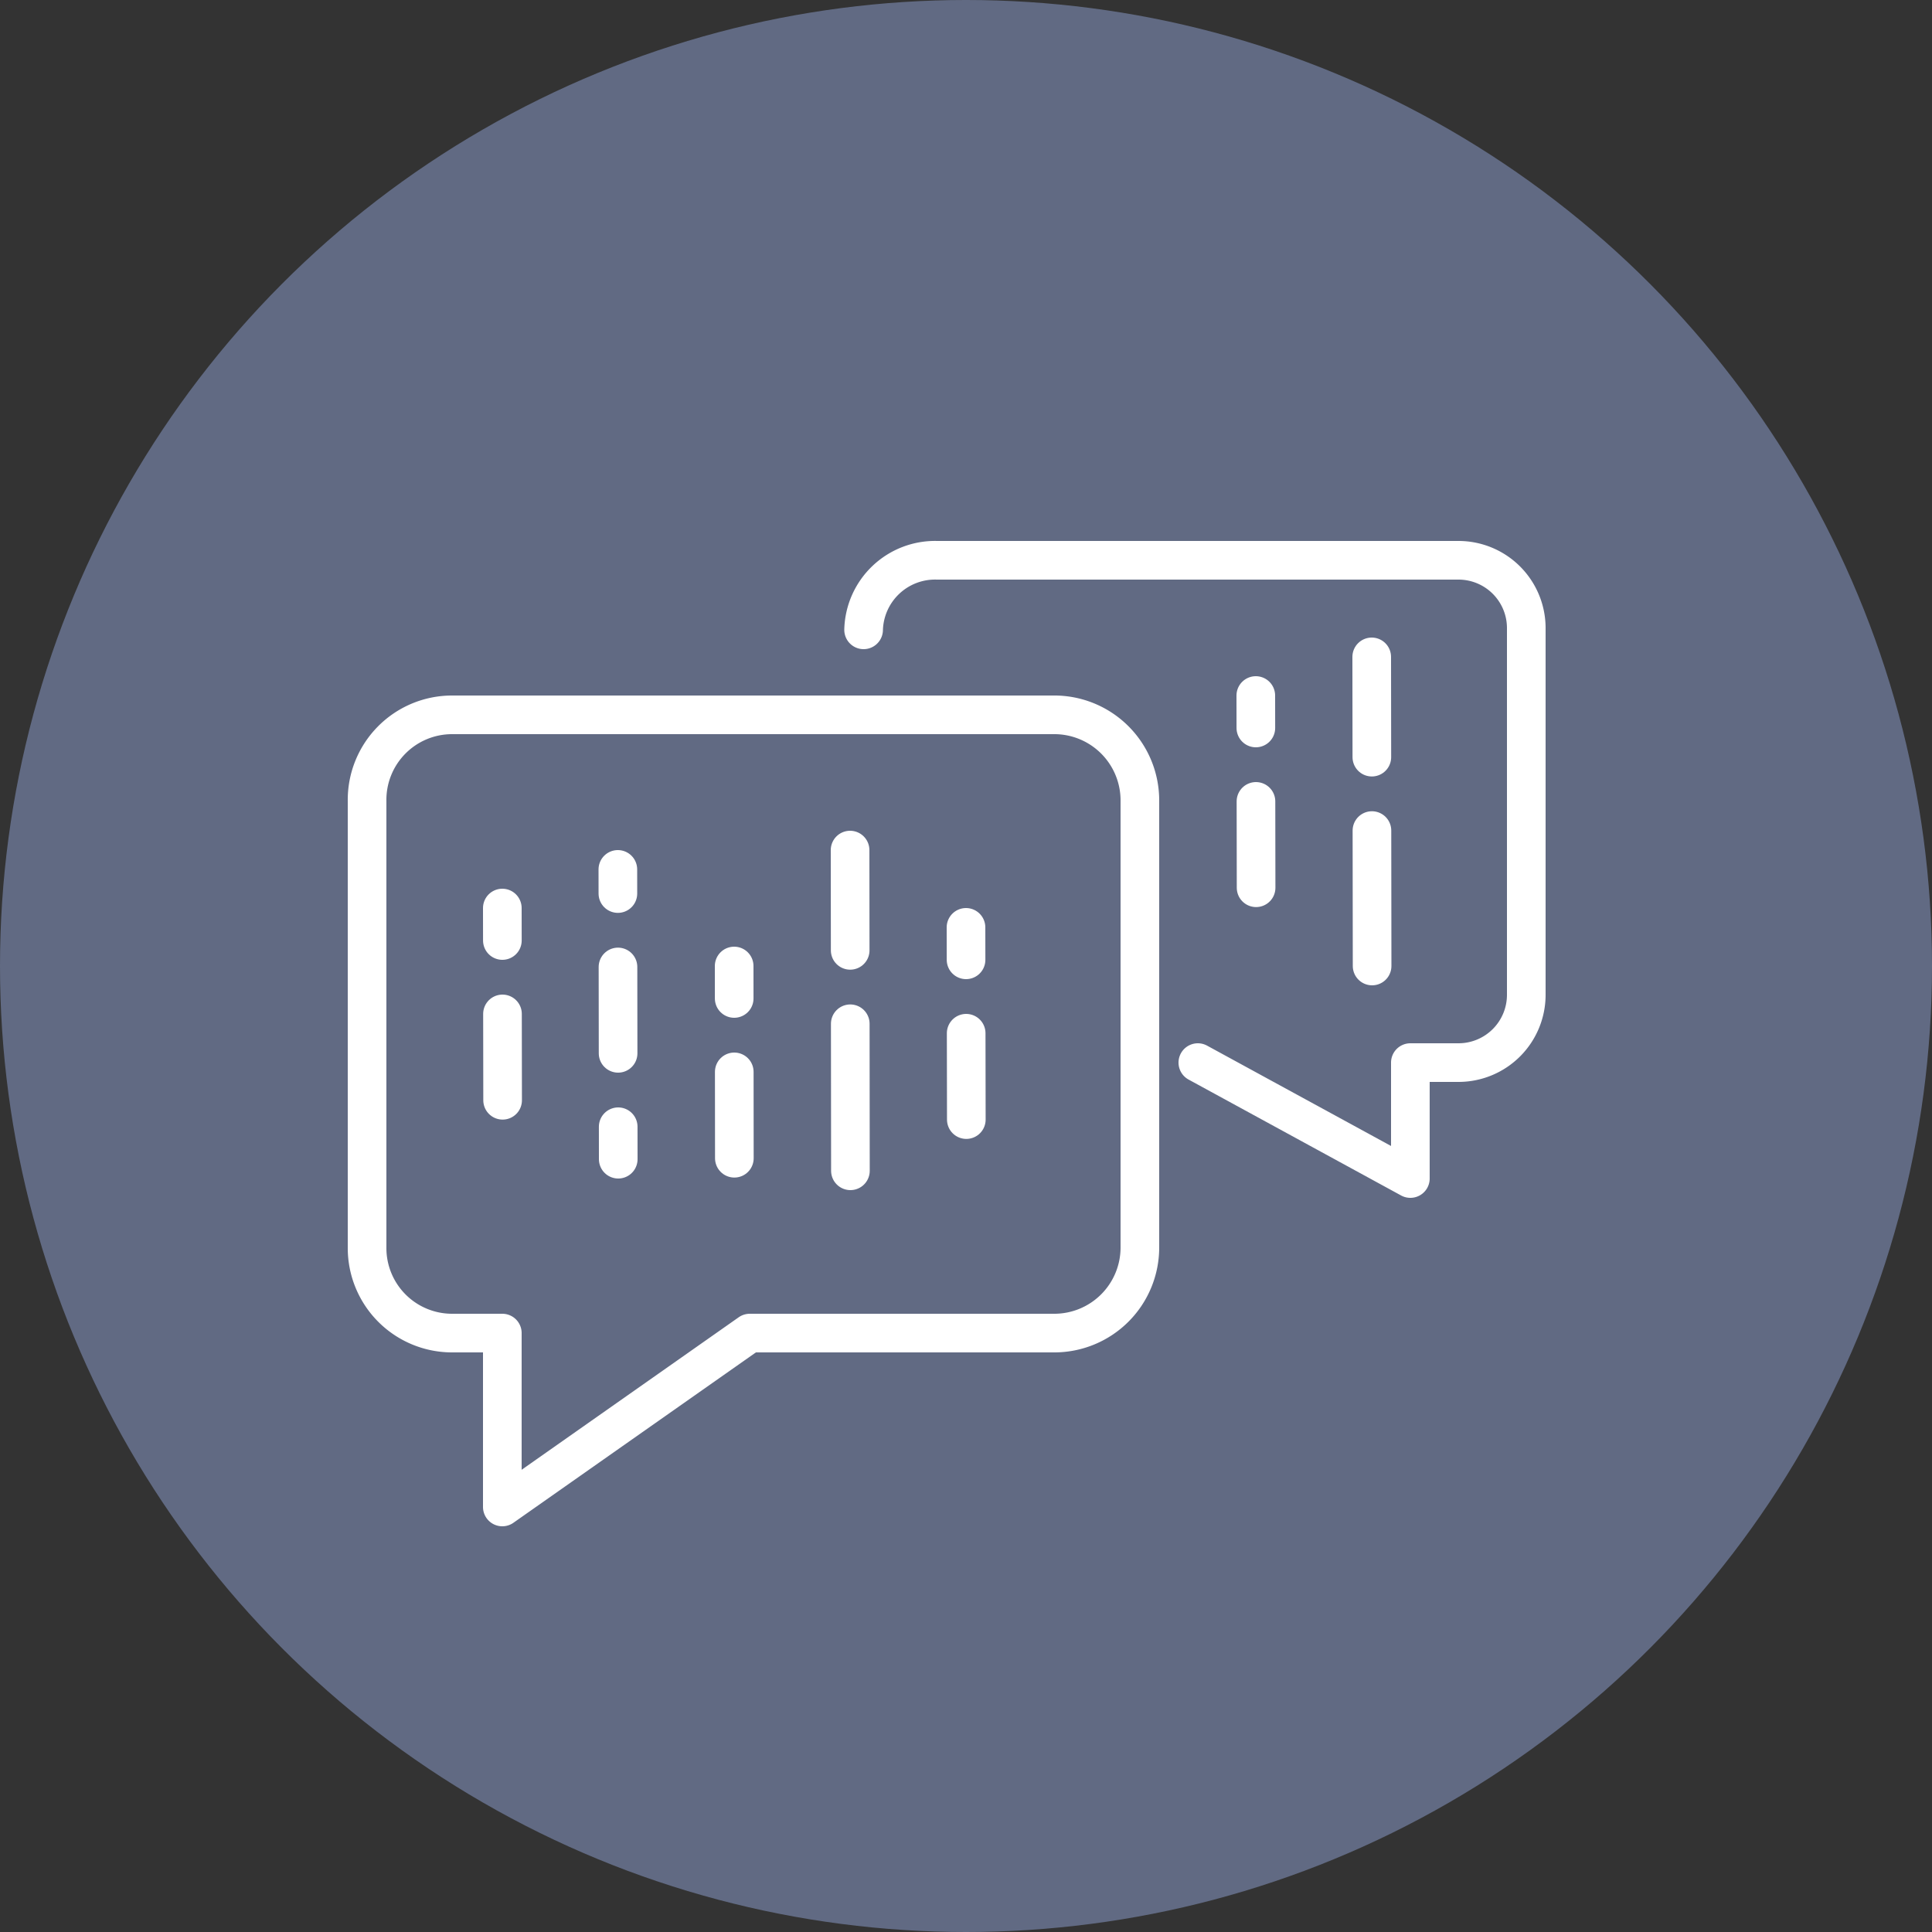 <svg id="Layer_1" data-name="Layer 1" xmlns="http://www.w3.org/2000/svg" viewBox="0 0 100 100"><rect x="0" y="0" width="100" height="100" fill="#333333" stroke="none"/><defs><style>.cls-1{fill:#616a83;}.cls-2,.cls-3,.cls-4{fill:none;stroke:#fff;stroke-linecap:round;stroke-linejoin:round;stroke-width:2px;}.cls-2{stroke-dasharray:5.19 3.8 2.42 0;}.cls-3{stroke-dasharray:1.68 3.8 4.47 3.8;}</style></defs><title>DDPCommunications</title><circle class="cls-1" cx="50" cy="50" r="50"/><line class="cls-2" x1="44" y1="44" x2="44.02" y2="63"/><line class="cls-3" x1="50" y1="48" x2="50.02" y2="60"/><line class="cls-3" x1="65" y1="36" x2="65.02" y2="49"/><line class="cls-2" x1="71" y1="34" x2="71.02" y2="50"/><line class="cls-3" x1="32" y1="60" x2="31.98" y2="45"/><line class="cls-3" x1="38" y1="50" x2="38.01" y2="60"/><line class="cls-3" x1="26" y1="47" x2="26.02" y2="60"/><path class="cls-4" d="M54.52,37,23.39,37A4.4,4.4,0,0,0,19,41.46l0,23.13A4.4,4.4,0,0,0,23.43,69H26v9l12.81-9,15.74,0A4.43,4.43,0,0,0,59,64.56l0-23.15A4.43,4.43,0,0,0,54.52,37Z"/><path class="cls-4" d="M44.7,32.6A3.7,3.7,0,0,1,48.5,29l27,0A3.51,3.51,0,0,1,79,32.48l0,19A3.51,3.51,0,0,1,75.5,55H73v6L62,55"/></svg>